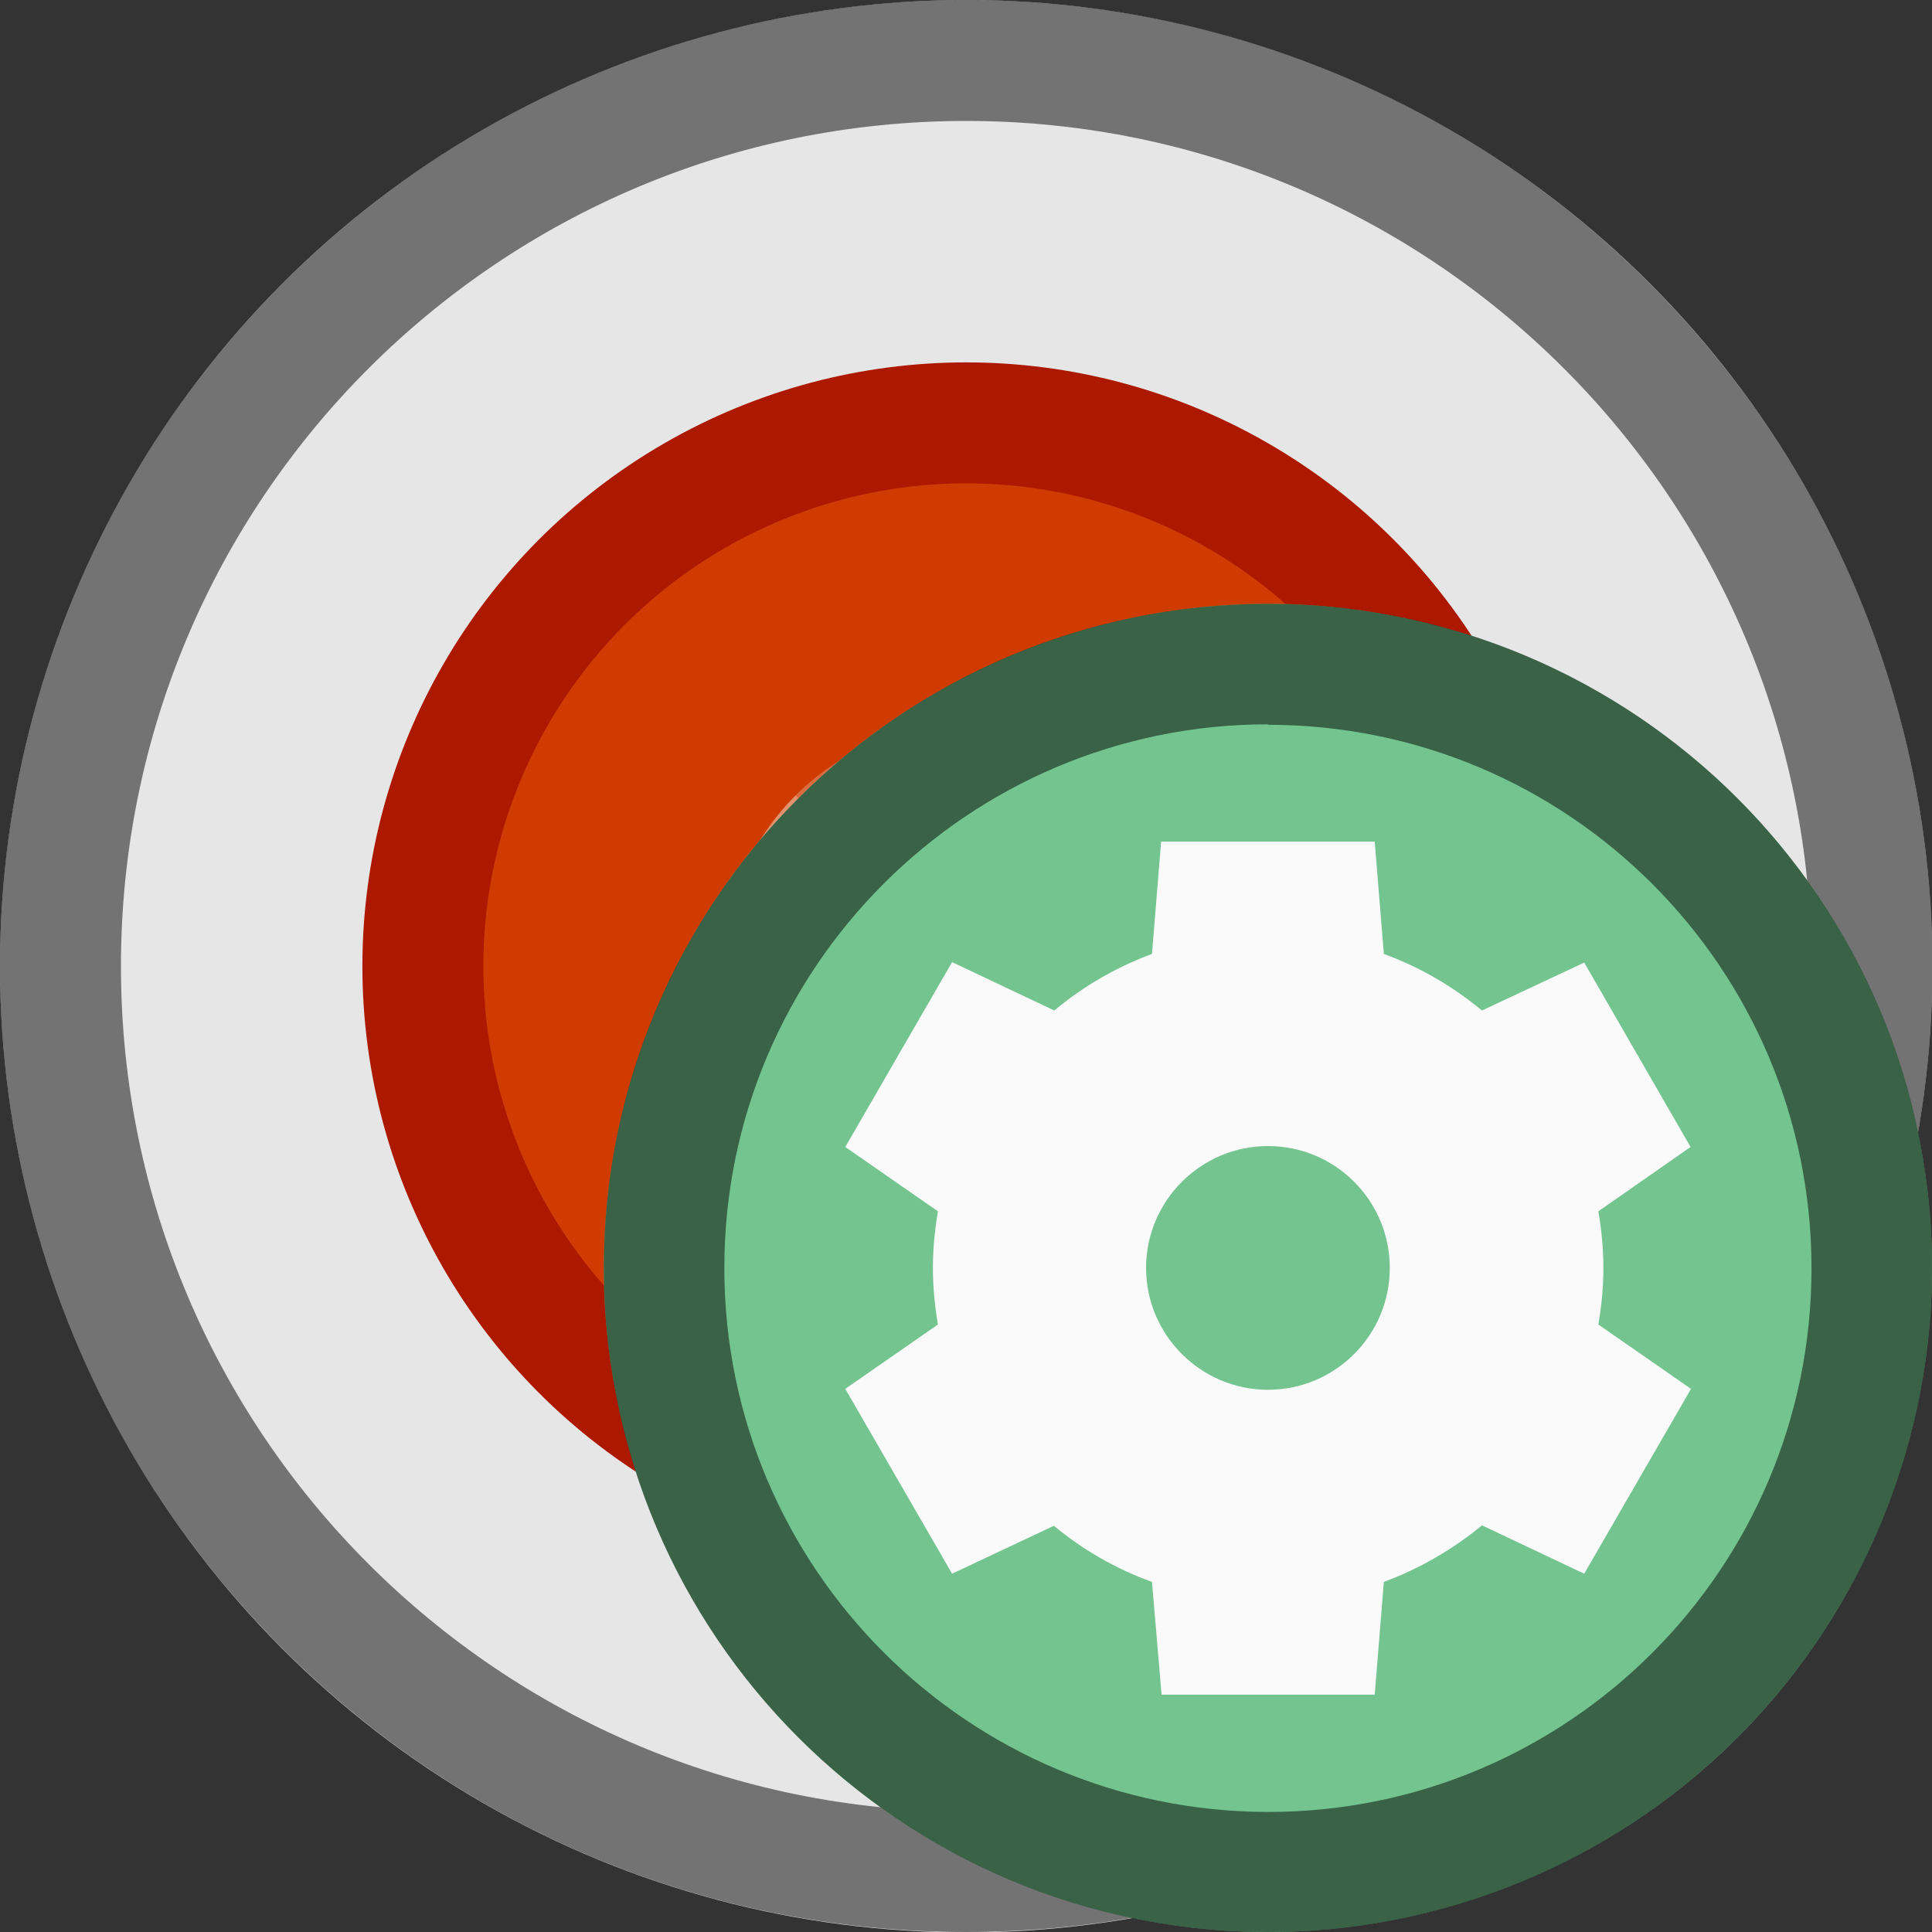 <?xml version="1.0" encoding="UTF-8" standalone="no"?>
<!-- Created with Inkscape (http://www.inkscape.org/) -->

<svg
   width="16"
   height="16"
   viewBox="0 0 4.233 4.233"
   version="1.1"
   id="svg5"
   inkscape:version="1.2 (dc2aedaf03, 2022-05-15)"
   sodipodi:docname="qv4l2.svg"
   xmlns:inkscape="http://www.inkscape.org/namespaces/inkscape"
   xmlns:sodipodi="http://sodipodi.sourceforge.net/DTD/sodipodi-0.dtd"
   xmlns="http://www.w3.org/2000/svg"
   xmlns:svg="http://www.w3.org/2000/svg">
  <rect x="0" y="0" width="4.233" height="4.233" fill="#333333" stroke="none"/>
  <sodipodi:namedview
     id="namedview7"
     pagecolor="#ffffff"
     bordercolor="#666666"
     borderopacity="1.0"
     inkscape:pageshadow="2"
     inkscape:pageopacity="0.0"
     inkscape:pagecheckerboard="0"
     inkscape:document-units="px"
     showgrid="false"
     units="px"
     height="48px"
     inkscape:zoom="49.875"
     inkscape:cx="8"
     inkscape:cy="8"
     inkscape:window-width="1920"
     inkscape:window-height="1009"
     inkscape:window-x="0"
     inkscape:window-y="0"
     inkscape:window-maximized="1"
     inkscape:current-layer="svg5"
     inkscape:showpageshadow="2"
     inkscape:deskcolor="#d1d1d1" />
  <defs
     id="defs2" />
  <circle
     style="fill:#e6e6e6;stroke-width:0.265;fill-opacity:1"
     id="path934"
     cx="2.117"
     cy="2.117"
     r="2.117" />
  <circle
     style="fill:#ac1800;fill-opacity:1;stroke-width:0.108"
     id="path10609"
     cx="2.117"
     cy="2.117"
     r="1.323" />
  <circle
     style="fill:#cf3b00;fill-opacity:1;stroke-width:0.081"
     id="path12167"
     cx="2.117"
     cy="2.117"
     r="1.058" />
  <circle
     style="opacity:0.25;fill:#ffffff;fill-opacity:1;stroke-width:0.066"
     id="path13933"
     cx="2.117"
     cy="2.117"
     r="0.529" />
  <path
     id="path13989"
     style="opacity:0.25;fill:#ffffff;fill-opacity:1;stroke-width:0.066"
     d="M 1.743,1.743 A 0.529,0.529 0 0 0 1.587,2.117 0.529,0.529 0 0 0 2.117,2.646 0.529,0.529 0 0 0 2.491,2.491 Z" />
  <path
     id="path13994"
     style="opacity:0.25;fill:#ffffff;fill-opacity:1;stroke-width:0.066"
     d="M 2.491,1.743 1.743,2.491 A 0.529,0.529 0 0 0 2.117,2.646 0.529,0.529 0 0 0 2.646,2.117 0.529,0.529 0 0 0 2.491,1.743 Z" />
  <path
     d="M 2.117,0 C 0.948,0 -1.2919067e-7,0.948 -1.2919067e-7,2.117 -1.2919067e-7,3.286 0.948,4.233 2.117,4.233 c 1.169,0 2.117,-0.948 2.117,-2.117 C 4.233,0.948 3.286,0 2.117,0 Z m 0,0.265 c 1.023,0 1.852,0.829 1.852,1.852 0,1.023 -0.829,1.852 -1.852,1.852 -1.023,0 -1.852,-0.829 -1.852,-1.852 0,-1.023 0.829,-1.852 1.852,-1.852 z"
     style="fill-opacity:1;stroke-width:0.265;fill:#000000;opacity:0.5"
     id="path911" />
  <circle
     style="fill:#73c48f;fill-opacity:1;stroke-width:0.291"
     id="path1504"
     cx="2.778"
     cy="2.778"
     r="1.455" />
  <path
     id="path1921"
     style="opacity:0.5;fill:#000000;fill-opacity:1;stroke-width:0.243"
     d="m 2.778,1.323 c -0.804,0 -1.455,0.652 -1.455,1.455 0,0.804 0.652,1.455 1.455,1.455 0.804,0 1.455,-0.652 1.455,-1.455 0,-0.804 -0.652,-1.455 -1.455,-1.455 z m 0,0.265 c 0.658,0 1.191,0.533 1.191,1.191 0,0.658 -0.533,1.191 -1.191,1.191 C 2.121,3.969 1.587,3.436 1.587,2.778 1.587,2.121 2.121,1.587 2.778,1.587 Z" />
  <path
     d="M 2.544,1.844 2.524,2.09 C 2.446,2.119 2.373,2.161 2.31,2.214 l -0.224,-0.106 -0.234,0.405 0.203,0.141 c -0.007,0.041 -0.011,0.082 -0.011,0.124 -8e-6,0.042 0.004,0.083 0.011,0.124 L 1.852,3.043 2.086,3.448 2.309,3.343 c 0.064,0.053 0.137,0.095 0.215,0.123 l 0.021,0.247 H 3.012 L 3.032,3.466 C 3.11,3.437 3.183,3.395 3.247,3.342 l 0.224,0.106 0.234,-0.405 -0.203,-0.141 c 0.007,-0.041 0.011,-0.082 0.011,-0.124 8e-6,-0.042 -0.004,-0.083 -0.011,-0.124 L 3.704,2.513 3.471,2.109 3.247,2.214 C 3.183,2.161 3.111,2.119 3.032,2.09 L 3.012,1.844 Z m 0.234,0.667 c 0.148,0 0.267,0.12 0.267,0.267 0,0.148 -0.12,0.267 -0.267,0.267 -0.147,-1.461e-4 -0.267,-0.12 -0.267,-0.267 1.455e-4,-0.147 0.12,-0.267 0.267,-0.267 z"
     style="fill:#fafafb;stroke-width:0.265"
     id="path10773" />
</svg>
